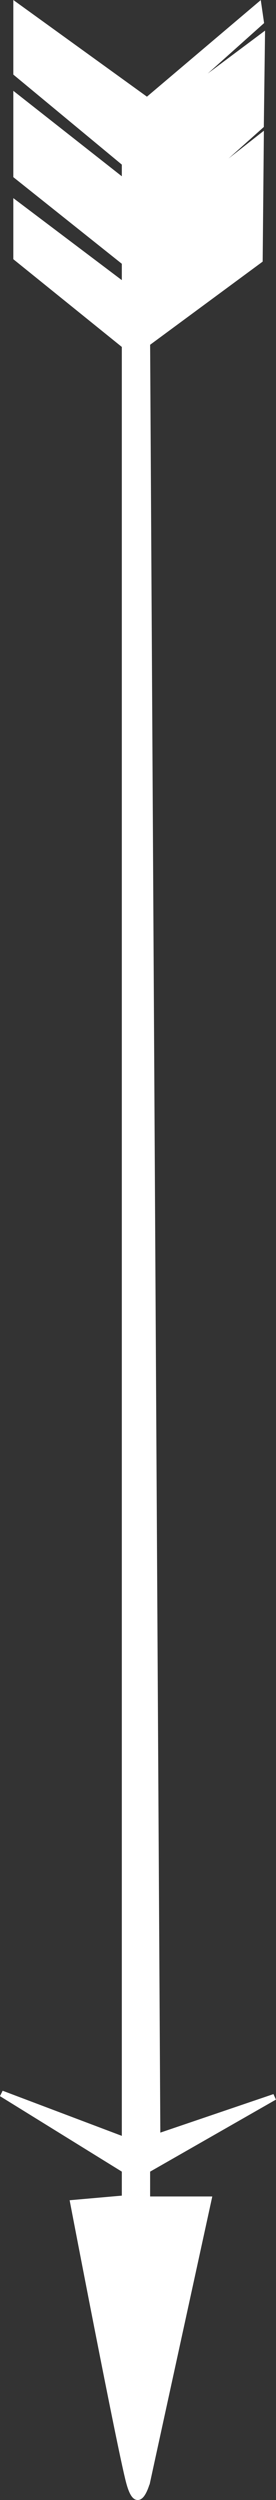 <?xml version="1.0" encoding="UTF-8"?><svg id="Calque_1" xmlns="http://www.w3.org/2000/svg" viewBox="0 0 45.56 411.81"><rect x="0" y="0" width="45.56" height="411.81" fill="#333333" stroke="none"/><defs><style>.cls-1{fill:#fff;stroke:#fff;stroke-miterlimit:10;}</style></defs><path class="cls-1" d="M24.29,408.77l.53-2.44,9.6-44.02h-10.14v-4.88l21.02-12.01-19.33,6.57-1.69-295.45,18.58-13.7,.19-20.27-17.46,13.7,17.46-15.58,.19-14.64-17.83,13.33L43.06,3.61l-.38-2.63-18.4,15.58L2.7,.98V12.05l17.91,14.83v3.19L2.7,15.99v12.95l17.91,14.27v3.94L2.7,33.64v8.82l17.91,14.45V352.55L.26,344.86l20.35,12.58v4.69l-8.52,.75s7.7,40.17,9.2,45.89,3,0,3,0Z"/></svg>